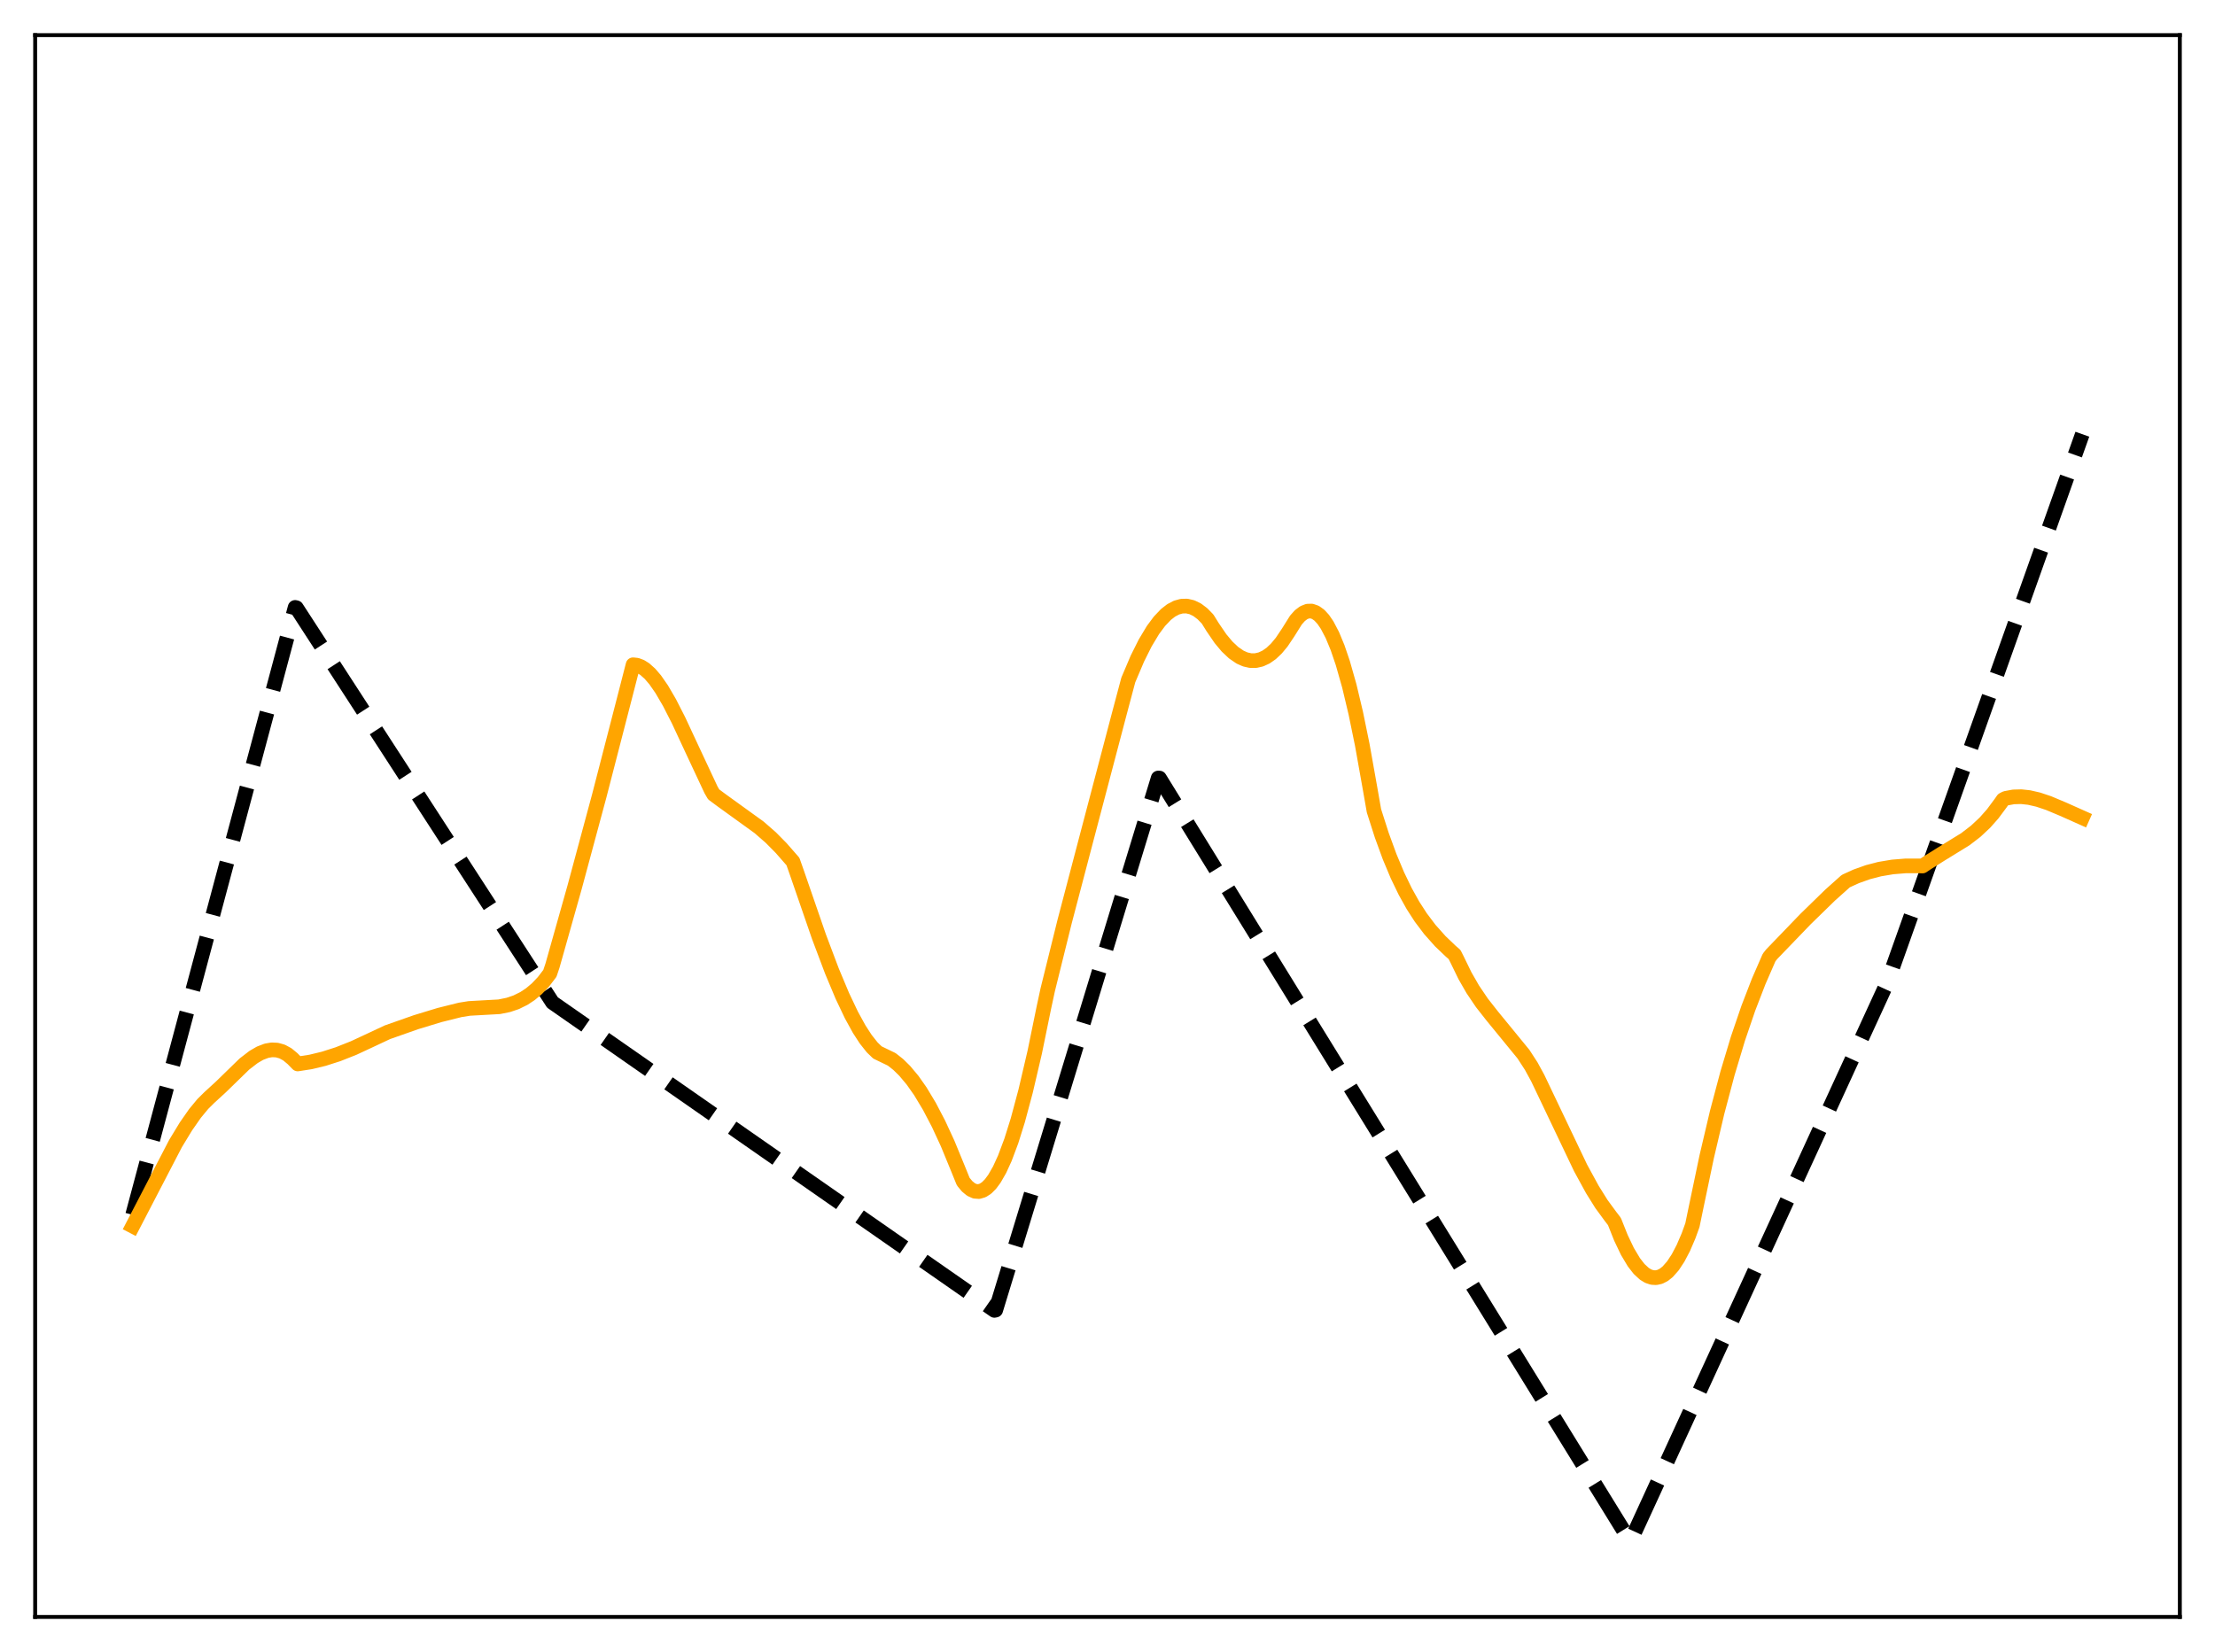 <?xml version="1.0" encoding="utf-8" standalone="no"?>
<!DOCTYPE svg PUBLIC "-//W3C//DTD SVG 1.1//EN"
  "http://www.w3.org/Graphics/SVG/1.1/DTD/svg11.dtd">
<svg xmlns:xlink="http://www.w3.org/1999/xlink" width="453.6pt" height="338.4pt" viewBox="0 0 453.6 338.4" xmlns="http://www.w3.org/2000/svg" version="1.1">
 <defs>
  <style type="text/css">*{stroke-linejoin: round; stroke-linecap: butt}</style>
 </defs>
 <g id="figure_1">
  <g id="patch_1">
   <path d="M 0 338.4 
L 453.6 338.4 
L 453.6 0 
L 0 0 
z
" style="fill: #ffffff"/>
  </g>
  <g id="axes_1">
   <g id="patch_2">
    <path d="M 7.2 331.2 
L 446.4 331.2 
L 446.4 7.2 
L 7.2 7.2 
z
" style="fill: #ffffff"/>
   </g>
   <g id="matplotlib.axis_1"/>
   <g id="matplotlib.axis_2"/>
   <g id="line2d_1">
    <path d="M 27.164 248.841 
L 60.436 124.418 
L 60.703 124.484 
L 113.14 205.344 
L 203.642 268.409 
L 203.908 268.352 
L 237.181 159.363 
L 237.447 159.374 
L 333.805 315.654 
L 334.071 315.335 
L 386.509 201.219 
L 426.436 88.941 
L 426.436 88.941 
" clip-path="url(#pe9798acb80)" style="fill: none; stroke-dasharray: 11.1,4.8; stroke-dashoffset: 0; stroke: #000000; stroke-width: 3"/>
   </g>
   <g id="line2d_2">
    <path d="M 27.164 251.149 
L 35.948 234.235 
L 38.077 230.731 
L 39.94 228.059 
L 41.537 226.127 
L 42.868 224.81 
L 45.264 222.611 
L 50.055 217.947 
L 51.919 216.511 
L 53.249 215.737 
L 54.58 215.227 
L 55.645 215.044 
L 56.71 215.09 
L 57.775 215.388 
L 58.839 215.964 
L 59.904 216.843 
L 60.969 217.933 
L 63.631 217.518 
L 66.292 216.877 
L 69.22 215.939 
L 72.415 214.673 
L 75.875 213.064 
L 79.335 211.44 
L 85.191 209.38 
L 89.983 207.921 
L 94.241 206.859 
L 96.105 206.561 
L 102.227 206.221 
L 104.09 205.843 
L 105.687 205.306 
L 107.284 204.519 
L 108.615 203.638 
L 109.946 202.522 
L 111.277 201.12 
L 112.608 199.382 
L 113.14 197.797 
L 117.665 181.758 
L 122.723 163 
L 128.047 142.381 
L 129.644 136.166 
L 130.442 136.255 
L 131.241 136.557 
L 132.039 137.057 
L 133.104 138.008 
L 134.169 139.252 
L 135.5 141.167 
L 137.097 143.903 
L 138.96 147.551 
L 141.888 153.839 
L 145.615 161.8 
L 146.147 162.718 
L 147.744 163.903 
L 155.463 169.477 
L 157.859 171.57 
L 159.988 173.729 
L 162.384 176.469 
L 163.183 178.74 
L 167.708 191.849 
L 170.369 198.909 
L 172.499 203.992 
L 174.362 207.916 
L 175.959 210.821 
L 177.29 212.871 
L 178.621 214.55 
L 179.686 215.576 
L 182.614 216.993 
L 183.945 218.042 
L 185.276 219.351 
L 186.873 221.258 
L 188.47 223.527 
L 190.333 226.624 
L 192.196 230.191 
L 194.06 234.22 
L 196.189 239.4 
L 197.254 242.03 
L 198.052 242.995 
L 198.851 243.654 
L 199.649 244.012 
L 200.448 244.073 
L 201.247 243.842 
L 202.045 243.324 
L 202.844 242.523 
L 203.642 241.445 
L 204.707 239.587 
L 205.772 237.259 
L 207.103 233.708 
L 208.433 229.468 
L 210.031 223.508 
L 211.894 215.544 
L 213.757 206.461 
L 214.556 202.746 
L 218.016 188.78 
L 222.541 171.554 
L 229.196 146.28 
L 231.059 139.283 
L 232.922 134.897 
L 234.519 131.7 
L 236.116 129.043 
L 237.447 127.252 
L 238.778 125.855 
L 239.843 125.029 
L 240.908 124.464 
L 241.972 124.167 
L 243.037 124.14 
L 244.102 124.386 
L 245.167 124.906 
L 246.231 125.708 
L 247.296 126.799 
L 248.361 128.508 
L 249.958 130.843 
L 251.289 132.433 
L 252.62 133.689 
L 253.951 134.6 
L 255.015 135.073 
L 256.08 135.313 
L 257.145 135.315 
L 258.209 135.073 
L 259.274 134.582 
L 260.339 133.833 
L 261.404 132.818 
L 262.468 131.536 
L 263.799 129.552 
L 265.396 126.998 
L 266.195 126.103 
L 266.993 125.498 
L 267.792 125.185 
L 268.591 125.166 
L 269.389 125.441 
L 270.188 126.013 
L 270.986 126.884 
L 271.785 128.055 
L 272.849 130.087 
L 273.914 132.662 
L 274.979 135.786 
L 276.31 140.47 
L 277.641 146.063 
L 278.972 152.552 
L 280.569 161.516 
L 281.367 166.076 
L 282.964 171.07 
L 284.561 175.446 
L 286.159 179.264 
L 287.756 182.578 
L 289.353 185.446 
L 290.95 187.923 
L 292.813 190.392 
L 294.943 192.786 
L 297.072 194.821 
L 297.871 195.517 
L 298.403 196.569 
L 300 199.853 
L 301.597 202.637 
L 303.46 205.397 
L 305.59 208.113 
L 311.978 215.92 
L 313.575 218.382 
L 314.906 220.823 
L 323.69 239.245 
L 326.086 243.635 
L 327.949 246.622 
L 329.812 249.163 
L 330.611 250.205 
L 331.942 253.545 
L 333.273 256.336 
L 334.604 258.563 
L 335.668 259.928 
L 336.733 260.913 
L 337.532 261.4 
L 338.33 261.668 
L 339.129 261.714 
L 339.927 261.535 
L 340.726 261.129 
L 341.524 260.493 
L 342.589 259.283 
L 343.654 257.664 
L 344.719 255.633 
L 345.783 253.158 
L 346.582 250.952 
L 347.38 247.091 
L 349.51 236.922 
L 351.639 227.869 
L 353.769 219.849 
L 355.898 212.768 
L 358.028 206.526 
L 360.157 201.012 
L 362.287 196.125 
L 362.819 195.452 
L 369.74 188.265 
L 374.797 183.335 
L 377.991 180.479 
L 380.121 179.508 
L 382.516 178.654 
L 384.912 178.029 
L 387.574 177.58 
L 390.236 177.365 
L 393.164 177.368 
L 393.696 177.392 
L 394.761 176.683 
L 397.423 175.009 
L 402.48 171.896 
L 404.609 170.26 
L 406.473 168.514 
L 408.07 166.711 
L 409.667 164.563 
L 410.199 163.801 
L 410.732 163.528 
L 412.329 163.232 
L 413.926 163.188 
L 415.523 163.361 
L 417.386 163.787 
L 419.516 164.5 
L 422.444 165.729 
L 426.436 167.51 
L 426.436 167.51 
" clip-path="url(#pe9798acb80)" style="fill: none; stroke: #ffa500; stroke-width: 3; stroke-linecap: square"/>
   </g>
   <g id="patch_3">
    <path d="M 7.2 331.2 
L 7.2 7.2 
" style="fill: none; stroke: #000000; stroke-width: 0.8; stroke-linejoin: miter; stroke-linecap: square"/>
   </g>
   <g id="patch_4">
    <path d="M 446.4 331.2 
L 446.4 7.2 
" style="fill: none; stroke: #000000; stroke-width: 0.8; stroke-linejoin: miter; stroke-linecap: square"/>
   </g>
   <g id="patch_5">
    <path d="M 7.2 331.2 
L 446.4 331.2 
" style="fill: none; stroke: #000000; stroke-width: 0.8; stroke-linejoin: miter; stroke-linecap: square"/>
   </g>
   <g id="patch_6">
    <path d="M 7.2 7.2 
L 446.4 7.2 
" style="fill: none; stroke: #000000; stroke-width: 0.8; stroke-linejoin: miter; stroke-linecap: square"/>
   </g>
  </g>
 </g>
 <defs>
  <clipPath id="pe9798acb80">
   <rect x="7.2" y="7.2" width="439.2" height="324"/>
  </clipPath>
 </defs>
</svg>
